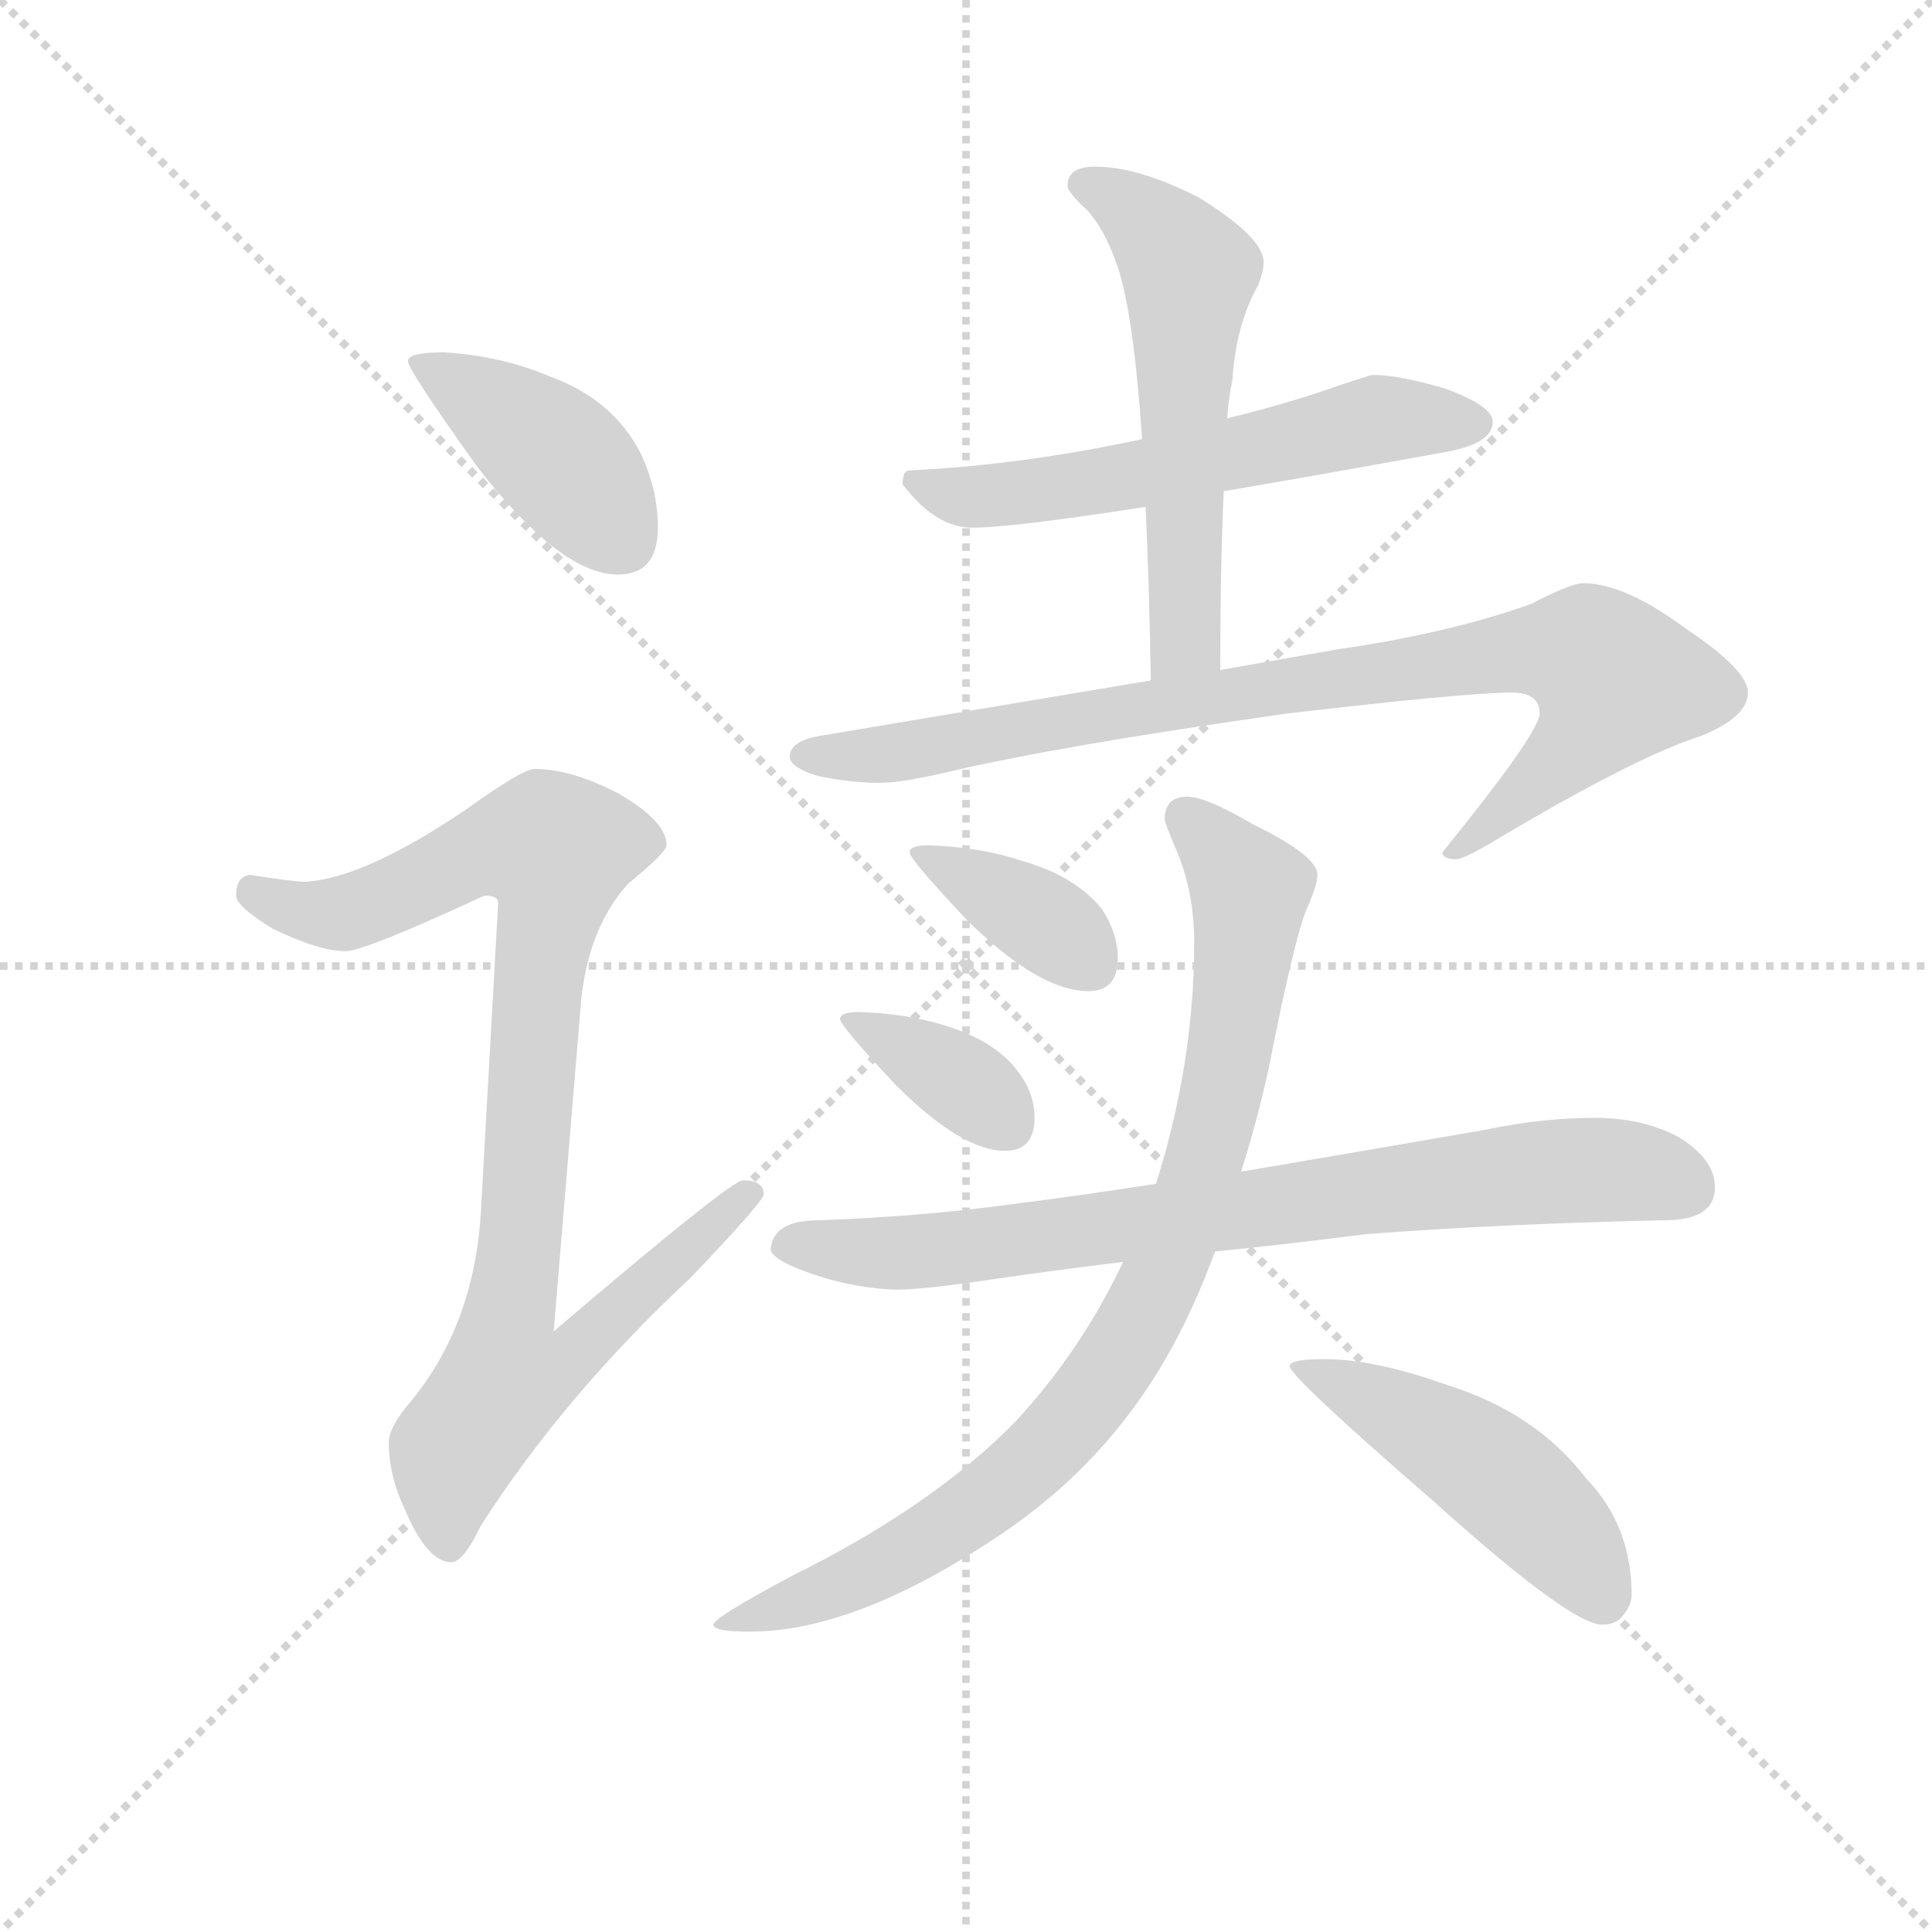 <svg version="1.1" viewBox="0 0 1024 1024" xmlns="http://www.w3.org/2000/svg">
  <g stroke="lightgray" stroke-dasharray="1,1" stroke-width="1" transform="scale(4, 4)">
    <line x1="0" y1="0" x2="256" y2="256"></line>
    <line x1="256" y1="0" x2="0" y2="256"></line>
    <line x1="128" y1="0" x2="128" y2="256"></line>
    <line x1="0" y1="128" x2="256" y2="128"></line>
  </g>
  <g transform="scale(0.92, -0.92) translate(60, -830)">
    <style type="text/css">
      
        @keyframes keyframes0 {
          from {
            stroke: blue;
            stroke-dashoffset: 415;
            stroke-width: 128;
          }
          57% {
            animation-timing-function: step-end;
            stroke: blue;
            stroke-dashoffset: 0;
            stroke-width: 128;
          }
          to {
            stroke: black;
            stroke-width: 1024;
          }
        }
        #make-me-a-hanzi-animation-0 {
          animation: keyframes0 0.588s both;
          animation-delay: 0s;
          animation-timing-function: linear;
        }
      
        @keyframes keyframes1 {
          from {
            stroke: blue;
            stroke-dashoffset: 918;
            stroke-width: 128;
          }
          75% {
            animation-timing-function: step-end;
            stroke: blue;
            stroke-dashoffset: 0;
            stroke-width: 128;
          }
          to {
            stroke: black;
            stroke-width: 1024;
          }
        }
        #make-me-a-hanzi-animation-1 {
          animation: keyframes1 0.997s both;
          animation-delay: 0.588s;
          animation-timing-function: linear;
        }
      
        @keyframes keyframes2 {
          from {
            stroke: blue;
            stroke-dashoffset: 579;
            stroke-width: 128;
          }
          65% {
            animation-timing-function: step-end;
            stroke: blue;
            stroke-dashoffset: 0;
            stroke-width: 128;
          }
          to {
            stroke: black;
            stroke-width: 1024;
          }
        }
        #make-me-a-hanzi-animation-2 {
          animation: keyframes2 0.721s both;
          animation-delay: 1.585s;
          animation-timing-function: linear;
        }
      
        @keyframes keyframes3 {
          from {
            stroke: blue;
            stroke-dashoffset: 565;
            stroke-width: 128;
          }
          65% {
            animation-timing-function: step-end;
            stroke: blue;
            stroke-dashoffset: 0;
            stroke-width: 128;
          }
          to {
            stroke: black;
            stroke-width: 1024;
          }
        }
        #make-me-a-hanzi-animation-3 {
          animation: keyframes3 0.71s both;
          animation-delay: 2.306s;
          animation-timing-function: linear;
        }
      
        @keyframes keyframes4 {
          from {
            stroke: blue;
            stroke-dashoffset: 869;
            stroke-width: 128;
          }
          74% {
            animation-timing-function: step-end;
            stroke: blue;
            stroke-dashoffset: 0;
            stroke-width: 128;
          }
          to {
            stroke: black;
            stroke-width: 1024;
          }
        }
        #make-me-a-hanzi-animation-4 {
          animation: keyframes4 0.957s both;
          animation-delay: 3.016s;
          animation-timing-function: linear;
        }
      
        @keyframes keyframes5 {
          from {
            stroke: blue;
            stroke-dashoffset: 374;
            stroke-width: 128;
          }
          55% {
            animation-timing-function: step-end;
            stroke: blue;
            stroke-dashoffset: 0;
            stroke-width: 128;
          }
          to {
            stroke: black;
            stroke-width: 1024;
          }
        }
        #make-me-a-hanzi-animation-5 {
          animation: keyframes5 0.554s both;
          animation-delay: 3.973s;
          animation-timing-function: linear;
        }
      
        @keyframes keyframes6 {
          from {
            stroke: blue;
            stroke-dashoffset: 365;
            stroke-width: 128;
          }
          54% {
            animation-timing-function: step-end;
            stroke: blue;
            stroke-dashoffset: 0;
            stroke-width: 128;
          }
          to {
            stroke: black;
            stroke-width: 1024;
          }
        }
        #make-me-a-hanzi-animation-6 {
          animation: keyframes6 0.547s both;
          animation-delay: 4.527s;
          animation-timing-function: linear;
        }
      
        @keyframes keyframes7 {
          from {
            stroke: blue;
            stroke-dashoffset: 780;
            stroke-width: 128;
          }
          72% {
            animation-timing-function: step-end;
            stroke: blue;
            stroke-dashoffset: 0;
            stroke-width: 128;
          }
          to {
            stroke: black;
            stroke-width: 1024;
          }
        }
        #make-me-a-hanzi-animation-7 {
          animation: keyframes7 0.885s both;
          animation-delay: 5.074s;
          animation-timing-function: linear;
        }
      
        @keyframes keyframes8 {
          from {
            stroke: blue;
            stroke-dashoffset: 879;
            stroke-width: 128;
          }
          74% {
            animation-timing-function: step-end;
            stroke: blue;
            stroke-dashoffset: 0;
            stroke-width: 128;
          }
          to {
            stroke: black;
            stroke-width: 1024;
          }
        }
        #make-me-a-hanzi-animation-8 {
          animation: keyframes8 0.965s both;
          animation-delay: 5.959s;
          animation-timing-function: linear;
        }
      
        @keyframes keyframes9 {
          from {
            stroke: blue;
            stroke-dashoffset: 482;
            stroke-width: 128;
          }
          61% {
            animation-timing-function: step-end;
            stroke: blue;
            stroke-dashoffset: 0;
            stroke-width: 128;
          }
          to {
            stroke: black;
            stroke-width: 1024;
          }
        }
        #make-me-a-hanzi-animation-9 {
          animation: keyframes9 0.642s both;
          animation-delay: 6.924s;
          animation-timing-function: linear;
        }
      
    </style>
    
      <path d="M 196 627 Q 175 627 175 622 Q 175 617 215 561 Q 263 499 296 499 Q 319 499 319 526 Q 319 548 309 569 Q 293 600 257 613 Q 229 625 196 627 Z" fill="lightgray"></path>
    
      <path d="M 248 387 Q 241 387 209 364 Q 150 324 116 322 Q 109 322 84 326 Q 76 325 76 314 Q 76 308 97 295 Q 124 282 139 282 Q 150 282 219 314 Q 227 314 227 310 L 217 131 Q 213 67 177 23 Q 164 8 164 -1 Q 164 -20 173 -39 Q 186 -70 200 -70 Q 207 -70 217 -49 Q 265 26 338 94 Q 380 138 380 142 Q 380 150 368 150 Q 361 150 259 63 L 275 256 Q 280 297 302 321 Q 324 339 324 343 Q 324 357 296 373 Q 269 387 248 387 Z" fill="lightgray"></path>
    
      <path d="M 731 614 Q 729 614 703 605 Q 676 596 647 589 L 598 577 Q 528 562 464 559 Q 460 559 460 551 Q 479 526 500 526 Q 523 526 600 538 L 645 547 Q 698 556 775 570 Q 800 575 800 587 Q 800 596 773 606 Q 746 614 731 614 Z" fill="lightgray"></path>
    
      <path d="M 647 589 Q 648 602 650 611 Q 652 643 665 666 Q 668 674 668 679 Q 668 693 631 716 Q 596 734 571 734 Q 555 734 555 723 Q 555 720 563 712 Q 575 702 584 676 Q 593 649 598 577 L 600 538 Q 602 496 603 438 C 604 408 643 414 643 444 Q 643 504 645 547 L 647 589 Z" fill="lightgray"></path>
    
      <path d="M 603 438 L 412 406 Q 395 403 395 394 Q 395 388 411 383 Q 430 379 447 379 Q 459 379 485 385 Q 548 400 682 419 Q 785 431 811 431 Q 827 431 827 419 Q 827 408 771 339 Q 771 335 779 335 Q 783 335 800 345 Q 882 394 920 406 Q 947 417 947 431 Q 947 444 911 468 Q 876 494 852 494 Q 845 494 822 482 Q 774 465 711 456 L 643 444 L 603 438 Z" fill="lightgray"></path>
    
      <path d="M 475 343 Q 464 343 464 339 Q 464 335 498 299 Q 539 259 567 259 Q 584 259 584 278 Q 584 292 575 306 Q 560 325 529 334 Q 505 342 475 343 Z" fill="lightgray"></path>
    
      <path d="M 435 247 Q 424 247 424 243 Q 424 239 456 205 Q 494 167 519 167 Q 536 167 536 186 Q 536 200 527 212 Q 514 230 485 239 Q 463 246 435 247 Z" fill="lightgray"></path>
    
      <path d="M 859 186 Q 828 186 795 179 Q 720 166 655 155 L 606 148 Q 561 141 521 136 Q 469 129 412 127 Q 385 127 384 110 Q 385 105 400 99 Q 428 88 456 87 Q 472 87 512 93 Q 546 98 587 103 L 640 109 Q 680 113 727 119 Q 806 125 899 127 Q 928 127 928 146 Q 928 162 907 175 Q 886 186 859 186 Z" fill="lightgray"></path>
    
      <path d="M 655 155 Q 664 183 671 215 Q 687 296 694 309 Q 699 321 699 326 Q 699 337 662 355 Q 635 371 624 371 Q 611 371 611 358 Q 611 356 617 342 Q 628 317 628 287 Q 628 218 606 148 L 587 103 Q 563 52 525 11 Q 477 -38 396 -78 Q 351 -102 351 -106 Q 351 -110 372 -110 Q 434 -110 518 -53 Q 577 -13 612 48 Q 627 74 640 109 L 655 155 Z" fill="lightgray"></path>
    
      <path d="M 703 47 Q 683 47 683 43 Q 683 37 766 -35 Q 845 -106 863 -106 Q 870 -106 874 -102 Q 880 -95 880 -89 Q 880 -49 854 -22 Q 825 16 774 32 Q 732 47 703 47 Z" fill="lightgray"></path>
    
    
      <clipPath id="make-me-a-hanzi-clip-0">
        <path d="M 196 627 Q 175 627 175 622 Q 175 617 215 561 Q 263 499 296 499 Q 319 499 319 526 Q 319 548 309 569 Q 293 600 257 613 Q 229 625 196 627 Z"></path>
      </clipPath>
      <path clip-path="url(#make-me-a-hanzi-clip-0)" d="M 179 621 L 257 571 L 298 519" fill="none" id="make-me-a-hanzi-animation-0" stroke-dasharray="287 574" stroke-linecap="round"></path>
    
      <clipPath id="make-me-a-hanzi-clip-1">
        <path d="M 248 387 Q 241 387 209 364 Q 150 324 116 322 Q 109 322 84 326 Q 76 325 76 314 Q 76 308 97 295 Q 124 282 139 282 Q 150 282 219 314 Q 227 314 227 310 L 217 131 Q 213 67 177 23 Q 164 8 164 -1 Q 164 -20 173 -39 Q 186 -70 200 -70 Q 207 -70 217 -49 Q 265 26 338 94 Q 380 138 380 142 Q 380 150 368 150 Q 361 150 259 63 L 275 256 Q 280 297 302 321 Q 324 339 324 343 Q 324 357 296 373 Q 269 387 248 387 Z"></path>
      </clipPath>
      <path clip-path="url(#make-me-a-hanzi-clip-1)" d="M 87 316 L 112 305 L 138 304 L 214 339 L 260 340 L 233 73 L 272 69 L 278 62 L 262 43 L 230 35 L 201 -6 L 199 -60" fill="none" id="make-me-a-hanzi-animation-1" stroke-dasharray="790 1580" stroke-linecap="round"></path>
    
      <clipPath id="make-me-a-hanzi-clip-2">
        <path d="M 731 614 Q 729 614 703 605 Q 676 596 647 589 L 598 577 Q 528 562 464 559 Q 460 559 460 551 Q 479 526 500 526 Q 523 526 600 538 L 645 547 Q 698 556 775 570 Q 800 575 800 587 Q 800 596 773 606 Q 746 614 731 614 Z"></path>
      </clipPath>
      <path clip-path="url(#make-me-a-hanzi-clip-2)" d="M 472 550 L 496 543 L 522 545 L 587 554 L 720 586 L 790 586" fill="none" id="make-me-a-hanzi-animation-2" stroke-dasharray="451 902" stroke-linecap="round"></path>
    
      <clipPath id="make-me-a-hanzi-clip-3">
        <path d="M 647 589 Q 648 602 650 611 Q 652 643 665 666 Q 668 674 668 679 Q 668 693 631 716 Q 596 734 571 734 Q 555 734 555 723 Q 555 720 563 712 Q 575 702 584 676 Q 593 649 598 577 L 600 538 Q 602 496 603 438 C 604 408 643 414 643 444 Q 643 504 645 547 L 647 589 Z"></path>
      </clipPath>
      <path clip-path="url(#make-me-a-hanzi-clip-3)" d="M 566 723 L 598 705 L 625 670 L 624 469 L 609 446" fill="none" id="make-me-a-hanzi-animation-3" stroke-dasharray="437 874" stroke-linecap="round"></path>
    
      <clipPath id="make-me-a-hanzi-clip-4">
        <path d="M 603 438 L 412 406 Q 395 403 395 394 Q 395 388 411 383 Q 430 379 447 379 Q 459 379 485 385 Q 548 400 682 419 Q 785 431 811 431 Q 827 431 827 419 Q 827 408 771 339 Q 771 335 779 335 Q 783 335 800 345 Q 882 394 920 406 Q 947 417 947 431 Q 947 444 911 468 Q 876 494 852 494 Q 845 494 822 482 Q 774 465 711 456 L 643 444 L 603 438 Z"></path>
      </clipPath>
      <path clip-path="url(#make-me-a-hanzi-clip-4)" d="M 402 395 L 474 399 L 810 454 L 844 455 L 862 448 L 871 438 L 855 409 L 790 348 L 779 346" fill="none" id="make-me-a-hanzi-animation-4" stroke-dasharray="741 1482" stroke-linecap="round"></path>
    
      <clipPath id="make-me-a-hanzi-clip-5">
        <path d="M 475 343 Q 464 343 464 339 Q 464 335 498 299 Q 539 259 567 259 Q 584 259 584 278 Q 584 292 575 306 Q 560 325 529 334 Q 505 342 475 343 Z"></path>
      </clipPath>
      <path clip-path="url(#make-me-a-hanzi-clip-5)" d="M 470 340 L 538 301 L 568 275" fill="none" id="make-me-a-hanzi-animation-5" stroke-dasharray="246 492" stroke-linecap="round"></path>
    
      <clipPath id="make-me-a-hanzi-clip-6">
        <path d="M 435 247 Q 424 247 424 243 Q 424 239 456 205 Q 494 167 519 167 Q 536 167 536 186 Q 536 200 527 212 Q 514 230 485 239 Q 463 246 435 247 Z"></path>
      </clipPath>
      <path clip-path="url(#make-me-a-hanzi-clip-6)" d="M 430 244 L 483 214 L 520 183" fill="none" id="make-me-a-hanzi-animation-6" stroke-dasharray="237 474" stroke-linecap="round"></path>
    
      <clipPath id="make-me-a-hanzi-clip-7">
        <path d="M 859 186 Q 828 186 795 179 Q 720 166 655 155 L 606 148 Q 561 141 521 136 Q 469 129 412 127 Q 385 127 384 110 Q 385 105 400 99 Q 428 88 456 87 Q 472 87 512 93 Q 546 98 587 103 L 640 109 Q 680 113 727 119 Q 806 125 899 127 Q 928 127 928 146 Q 928 162 907 175 Q 886 186 859 186 Z"></path>
      </clipPath>
      <path clip-path="url(#make-me-a-hanzi-clip-7)" d="M 392 112 L 483 110 L 831 155 L 882 155 L 911 145" fill="none" id="make-me-a-hanzi-animation-7" stroke-dasharray="652 1304" stroke-linecap="round"></path>
    
      <clipPath id="make-me-a-hanzi-clip-8">
        <path d="M 655 155 Q 664 183 671 215 Q 687 296 694 309 Q 699 321 699 326 Q 699 337 662 355 Q 635 371 624 371 Q 611 371 611 358 Q 611 356 617 342 Q 628 317 628 287 Q 628 218 606 148 L 587 103 Q 563 52 525 11 Q 477 -38 396 -78 Q 351 -102 351 -106 Q 351 -110 372 -110 Q 434 -110 518 -53 Q 577 -13 612 48 Q 627 74 640 109 L 655 155 Z"></path>
      </clipPath>
      <path clip-path="url(#make-me-a-hanzi-clip-8)" d="M 622 360 L 660 318 L 657 285 L 629 145 L 588 54 L 545 -3 L 483 -52 L 402 -93 L 354 -106" fill="none" id="make-me-a-hanzi-animation-8" stroke-dasharray="751 1502" stroke-linecap="round"></path>
    
      <clipPath id="make-me-a-hanzi-clip-9">
        <path d="M 703 47 Q 683 47 683 43 Q 683 37 766 -35 Q 845 -106 863 -106 Q 870 -106 874 -102 Q 880 -95 880 -89 Q 880 -49 854 -22 Q 825 16 774 32 Q 732 47 703 47 Z"></path>
      </clipPath>
      <path clip-path="url(#make-me-a-hanzi-clip-9)" d="M 686 43 L 731 24 L 791 -12 L 846 -63 L 863 -90" fill="none" id="make-me-a-hanzi-animation-9" stroke-dasharray="354 708" stroke-linecap="round"></path>
    
  </g>
</svg>